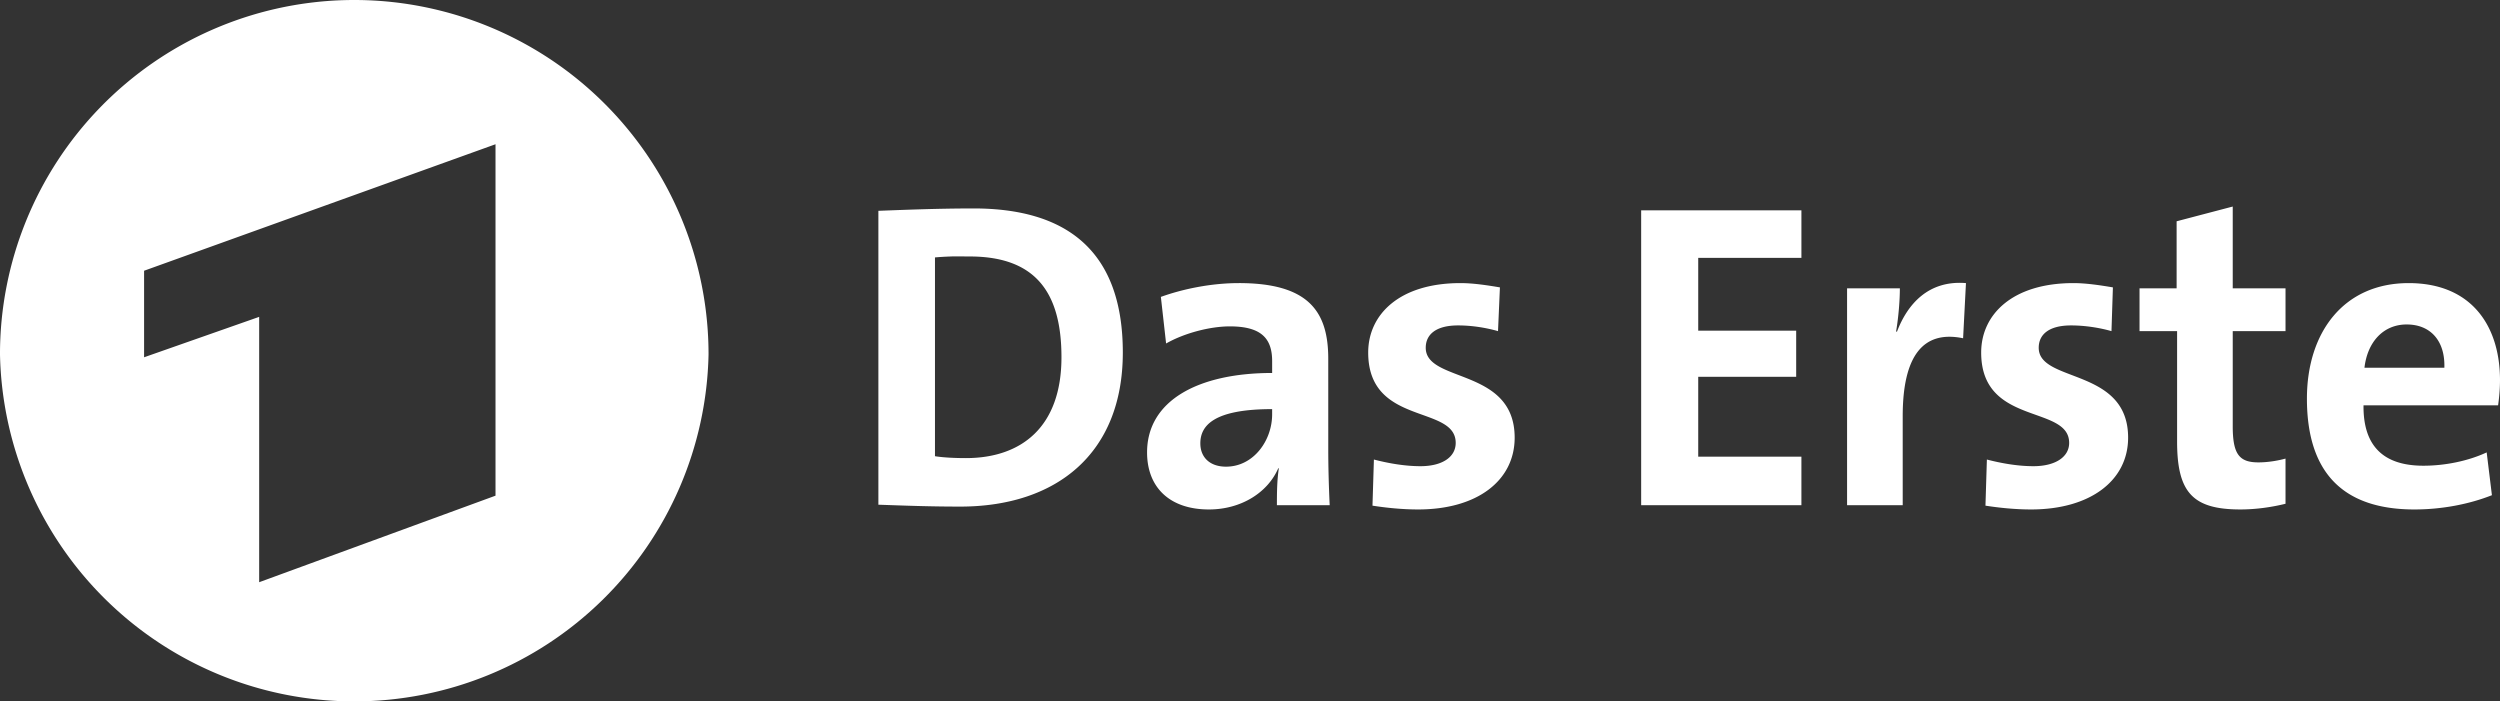 <svg xmlns="http://www.w3.org/2000/svg" height="168.35" width="600">
    <rect width="100%" height="100%" fill="#333333" stroke="none"/>
    <path d="M82.516.037A85.045 85.045 0 0 0-.002 85.063a85.045 85.045 0 0 0 170.053 0A85.045 85.045 0 0 0 82.511.037zm36.407 34.581v84.344l-56.722 20.771V76.047l-27.62 9.7V64.977l84.344-30.359zM535.856 49.57l-13.467 3.538V69.2h-8.902v10.272h9.016v26.478c0 12.15 3.658 16.32 15.18 16.32 3.665 0 7.49-.53 10.842-1.369V110.06c-1.885.523-4.306.913-6.505.913-4.609 0-6.163-1.971-6.163-8.674V79.472h12.668V69.2h-12.668V49.57zm-302.218.456c-8.693 0-17.274.361-22.826.57v70.532c5.97.21 12.299.456 19.63.456 23.043 0 39.035-12.679 39.035-36.978 0-24.823-13.946-34.582-35.837-34.582zm160.24.457v70.76h38.46v-11.64h-24.765V90.427h23.51v-11.07h-23.51V61.896h24.766V50.483h-38.461zM228.16 61.553c1.4-.052 2.994 0 4.565 0 16.13 0 22.027 9.009 22.027 24.196 0 16.758-9.638 24.195-22.94 24.195-2.723 0-5.533-.142-7.418-.456V61.783c1.1-.105 2.365-.176 3.766-.228zm69.165 6.391c-6.703 0-13.48 1.425-18.717 3.31l1.255 11.185c4.4-2.514 10.58-4.109 15.294-4.109 7.54 0 10.157 2.885 10.157 8.332v2.853c-17.701 0-30.017 6.596-30.017 19.06 0 8.38 5.41 13.696 14.837 13.696 7.751 0 14.15-4.065 16.664-9.93l.113.114c-.418 2.723-.456 5.75-.456 8.788h12.669c-.21-4.294-.343-9.278-.343-13.467V86.09c0-11.312-4.698-18.147-21.456-18.147zm53.183 0c-14.663 0-22.141 7.551-22.141 16.663 0 17.702 21 12.468 21 21.685 0 3.457-3.314 5.593-8.446 5.593-3.98 0-7.938-.76-11.185-1.598l-.342 11.07c3.352.524 7.186.913 10.957.913 14.244 0 23.168-6.97 23.168-17.234 0-16.863-21.342-13.087-21.342-21.57 0-3.247 2.524-5.365 7.76-5.365 3.248 0 6.655.532 9.588 1.37l.456-10.5c-3.126-.522-6.42-1.026-9.459-1.026zm121.322 0c-9.008-.733-14.035 5.043-16.549 11.642h-.228c.628-3.666.913-7.768.913-10.386h-12.669v52.043h13.353V99.901c0-14.454 4.859-20.708 14.495-18.718l.685-13.239zm25.793 0c-14.663 0-22.141 7.551-22.141 16.663 0 17.702 21.114 12.468 21.114 21.685 0 3.457-3.428 5.593-8.56 5.593-3.98 0-7.938-.76-11.185-1.598l-.342 11.07c3.352.524 7.186.913 10.957.913 14.244 0 23.282-6.97 23.282-17.234 0-16.863-21.456-13.087-21.456-21.57 0-3.247 2.524-5.365 7.76-5.365 3.247 0 6.769.532 9.701 1.37l.343-10.5c-3.142-.524-6.436-1.027-9.473-1.027zm80.462 0c-15.607 0-24.424 11.814-24.424 27.734 0 18.33 9.244 26.593 25.793 26.593 6.494 0 13.052-1.225 18.604-3.424l-1.256-10.272c-4.504 2.095-10.047 3.196-15.179 3.196-9.636 0-14.485-4.754-14.38-14.495h32.299c.314-2.2.456-4.268.456-6.049 0-12.883-6.726-23.283-21.913-23.283zm-.457 9.93c5.656 0 9.226 3.892 9.017 10.386H567.47c.73-6.289 4.601-10.39 10.153-10.39zM305.314 98.189v1.256c0 6.284-4.472 12.554-11.07 12.554-3.876 0-6.163-2.24-6.163-5.592 0-4.19 3.094-8.218 17.234-8.218z" fill-rule="evenodd" fill="#FFF"/>
</svg>

